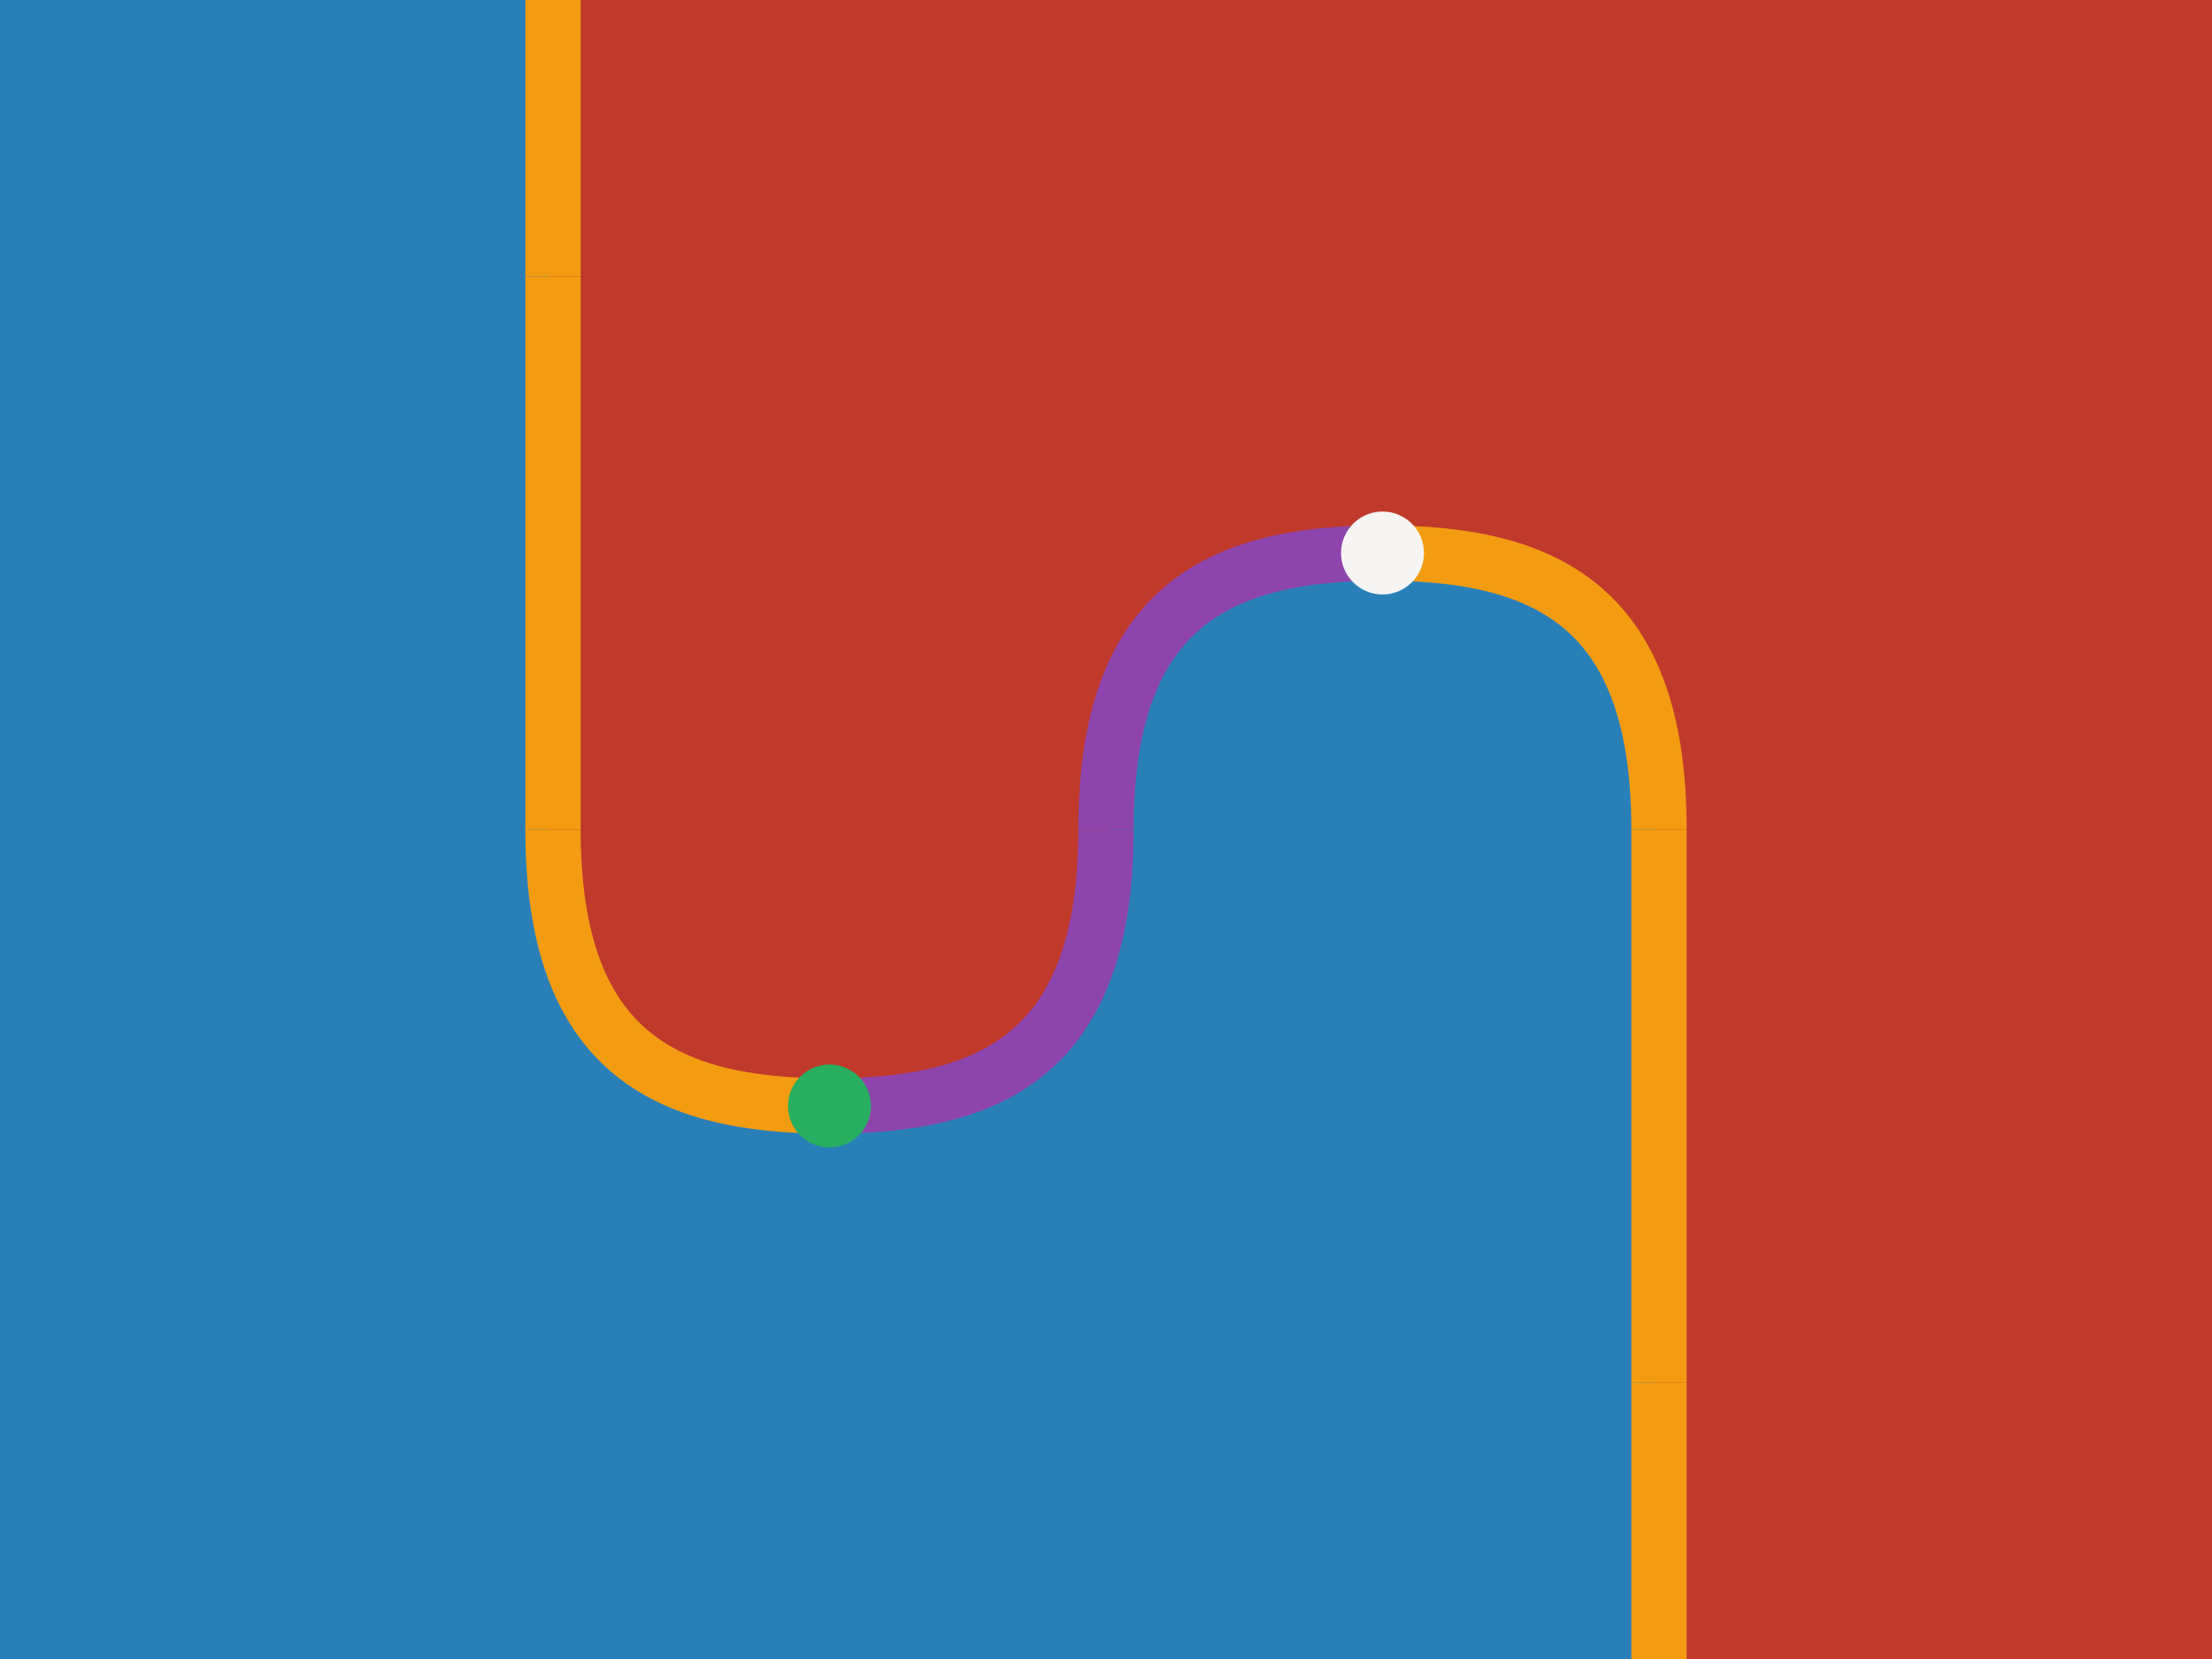 <svg height="240" viewBox="0 0 320 240" width="320" xmlns="http://www.w3.org/2000/svg"><style>.wire{fill:none!important;}.point{stroke:none!important;}.generator__0-0--0-pos{fill:#2980b9;stroke:#2980b9;}.generator__0-0--0-zer{fill:#7bb9e2;stroke:#7bb9e2;}.generator__0-0--0-neg{fill:#194f72;stroke:#194f72;}.generator__0-0--1-pos{fill:#3896d3;stroke:#3896d3;}.generator__0-0--1-zer{fill:#9ccbe9;stroke:#9ccbe9;}.generator__0-0--1-neg{fill:#216693;stroke:#216693;}.generator__0-0--2-pos{fill:#59a7da;stroke:#59a7da;}.generator__0-0--2-zer{fill:#bedcf0;stroke:#bedcf0;}.generator__0-0--2-neg{fill:#287db5;stroke:#287db5;}.generator__1-0--0-pos{fill:#c0392b;stroke:#c0392b;}.generator__1-0--0-zer{fill:#e38b82;stroke:#e38b82;}.generator__1-0--0-neg{fill:#79241b;stroke:#79241b;}.generator__1-0--1-pos{fill:#d44e40;stroke:#d44e40;}.generator__1-0--1-zer{fill:#ebaaa4;stroke:#ebaaa4;}.generator__1-0--1-neg{fill:#9a2e23;stroke:#9a2e23;}.generator__1-0--2-pos{fill:#dc6d61;stroke:#dc6d61;}.generator__1-0--2-zer{fill:#f2c9c5;stroke:#f2c9c5;}.generator__1-0--2-neg{fill:#bc382a;stroke:#bc382a;}.generator__2-1--0-pos{fill:#f39c12;stroke:#f39c12;}.generator__2-1--0-zer{fill:#f9cd87;stroke:#f9cd87;}.generator__2-1--0-neg{fill:#a66908;stroke:#a66908;}.generator__2-1--1-pos{fill:#f5ac39;stroke:#f5ac39;}.generator__2-1--1-zer{fill:#fbddad;stroke:#fbddad;}.generator__2-1--1-neg{fill:#cd820a;stroke:#cd820a;}.generator__2-1--2-pos{fill:#f7bc60;stroke:#f7bc60;}.generator__2-1--2-zer{fill:#7f5006;stroke:#7f5006;}.generator__2-1--2-neg{fill:#f39a0d;stroke:#f39a0d;}.generator__3-1--0-pos{fill:#8e44ad;stroke:#8e44ad;}.generator__3-1--0-zer{fill:#c396d6;stroke:#c396d6;}.generator__3-1--0-neg{fill:#5b2c6f;stroke:#5b2c6f;}.generator__3-1--1-pos{fill:#a15bbf;stroke:#a15bbf;}.generator__3-1--1-zer{fill:#d4b3e1;stroke:#d4b3e1;}.generator__3-1--1-neg{fill:#73378c;stroke:#73378c;}.generator__3-1--2-pos{fill:#b278ca;stroke:#b278ca;}.generator__3-1--2-zer{fill:#e4d0ed;stroke:#e4d0ed;}.generator__3-1--2-neg{fill:#8b43a9;stroke:#8b43a9;}.generator__4-2--0-pos{fill:#27ae60;stroke:#27ae60;}.generator__4-2--0-zer{fill:#70df9f;stroke:#70df9f;}.generator__4-2--0-neg{fill:#d4f5e2;stroke:#d4f5e2;}.generator__4-2--1-pos{fill:#2ecf72;stroke:#2ecf72;}.generator__4-2--1-zer{fill:#92e7b6;stroke:#92e7b6;}.generator__4-2--1-neg{fill:#1f894b;stroke:#1f894b;}.generator__4-2--2-pos{fill:#4fd889;stroke:#4fd889;}.generator__4-2--2-zer{fill:#b3eecc;stroke:#b3eecc;}.generator__4-2--2-neg{fill:#26aa5e;stroke:#26aa5e;}.generator__5-2--0-pos{fill:#f1c40f;stroke:#f1c40f;}.generator__5-2--0-zer{fill:#f8e083;stroke:#f8e083;}.generator__5-2--0-neg{fill:#a08209;stroke:#a08209;}.generator__5-2--1-pos{fill:#f3cd36;stroke:#f3cd36;}.generator__5-2--1-zer{fill:#faeaa9;stroke:#faeaa9;}.generator__5-2--1-neg{fill:#c7a10c;stroke:#c7a10c;}.generator__5-2--2-pos{fill:#f5d75c;stroke:#f5d75c;}.generator__5-2--2-zer{fill:#fcf3d0;stroke:#fcf3d0;}.generator__5-2--2-neg{fill:#edc10e;stroke:#edc10e;}.generator__6-2--0-pos{fill:#f6f5f4;stroke:#f6f5f4;}.generator__6-2--0-zer{fill:#7e7367;stroke:#7e7367;}.generator__6-2--0-neg{fill:#b8b0a8;stroke:#b8b0a8;}.generator__6-2--1-pos{fill:#524a43;stroke:#524a43;}.generator__6-2--1-zer{fill:#93877b;stroke:#93877b;}.generator__6-2--1-neg{fill:#cac5bf;stroke:#cac5bf;}.generator__6-2--2-pos{fill:#685f55;stroke:#685f55;}.generator__6-2--2-zer{fill:#a69c92;stroke:#a69c92;}.generator__6-2--2-neg{fill:#ddd9d5;stroke:#ddd9d5;}.generator__7-3--0-pos{fill:#000000;stroke:#000000;}.generator__7-3--0-zer{fill:#3d3d3d;stroke:#3d3d3d;}.generator__7-3--0-neg{fill:#7a7a7a;stroke:#7a7a7a;}.generator__7-3--1-pos{fill:#141414;stroke:#141414;}.generator__7-3--1-zer{fill:#525252;stroke:#525252;}.generator__7-3--1-neg{fill:#8f8f8f;stroke:#8f8f8f;}.generator__7-3--2-pos{fill:#292929;stroke:#292929;}.generator__7-3--2-zer{fill:#666666;stroke:#666666;}.generator__7-3--2-neg{fill:#a3a3a3;stroke:#a3a3a3;}.generator__8-3--0-pos{fill:#2980b9;stroke:#2980b9;}.generator__8-3--0-zer{fill:#7bb9e2;stroke:#7bb9e2;}.generator__8-3--0-neg{fill:#194f72;stroke:#194f72;}.generator__8-3--1-pos{fill:#3896d3;stroke:#3896d3;}.generator__8-3--1-zer{fill:#9ccbe9;stroke:#9ccbe9;}.generator__8-3--1-neg{fill:#216693;stroke:#216693;}.generator__8-3--2-pos{fill:#59a7da;stroke:#59a7da;}.generator__8-3--2-zer{fill:#bedcf0;stroke:#bedcf0;}.generator__8-3--2-neg{fill:#287db5;stroke:#287db5;}.generator__9-4--0-pos{fill:#c0392b;stroke:#c0392b;}.generator__9-4--0-zer{fill:#e38b82;stroke:#e38b82;}.generator__9-4--0-neg{fill:#79241b;stroke:#79241b;}.generator__9-4--1-pos{fill:#d44e40;stroke:#d44e40;}.generator__9-4--1-zer{fill:#ebaaa4;stroke:#ebaaa4;}.generator__9-4--1-neg{fill:#9a2e23;stroke:#9a2e23;}.generator__9-4--2-pos{fill:#dc6d61;stroke:#dc6d61;}.generator__9-4--2-zer{fill:#f2c9c5;stroke:#f2c9c5;}.generator__9-4--2-neg{fill:#bc382a;stroke:#bc382a;}</style><title>$C$</title><path d="M 0 240L 240 240L 240 120C 240 88, 224 80, 200 80C 176 80, 160 88, 160 120C 160 152, 144 160, 120 160C 96 160, 80 152, 80 120L 80 0L 0 0L 0 240" class="generator__0-0--0-pos surface"></path><path d="M 240 240L 320 240L 320 0L 80 0L 80 120C 80 152, 96 160, 120 160C 144 160, 160 152, 160 120C 160 88, 176 80, 200 80C 224 80, 240 88, 240 120L 240 240" class="generator__1-0--0-pos surface"></path><path d="M 240 240L 240 200" stroke-width="8" class="generator__2-1--0-pos wire"></path><path d="M 240 200C 240 168, 240 160, 240 160" stroke-width="8" class="generator__2-1--0-pos wire"></path><path d="M 120 160C 96 160, 80 152, 80 120" stroke-width="8" class="generator__2-1--0-pos wire"></path><path d="M 120 160C 144 160, 160 152, 160 120" stroke-width="8" class="generator__3-1--0-pos wire"></path><path d="M 240 160C 240 160, 240 152, 240 120" stroke-width="8" class="generator__2-1--0-pos wire"></path><path d="M 80 120C 80 88, 80 80, 80 80" stroke-width="8" class="generator__2-1--0-pos wire"></path><path d="M 160 120C 160 88, 176 80, 200 80" stroke-width="8" class="generator__3-1--0-pos wire"></path><path d="M 240 120C 240 88, 224 80, 200 80" stroke-width="8" class="generator__2-1--0-pos wire"></path><path d="M 80 80C 80 80, 80 72, 80 40" stroke-width="8" class="generator__2-1--0-pos wire"></path><path d="M 80 40L 80 0" stroke-width="8" class="generator__2-1--0-pos wire"></path><circle cx="120" cy="160" r="6" class="generator__4-2--0-pos point"></circle><circle cx="200" cy="80" r="6" class="generator__6-2--0-pos point"></circle></svg>
